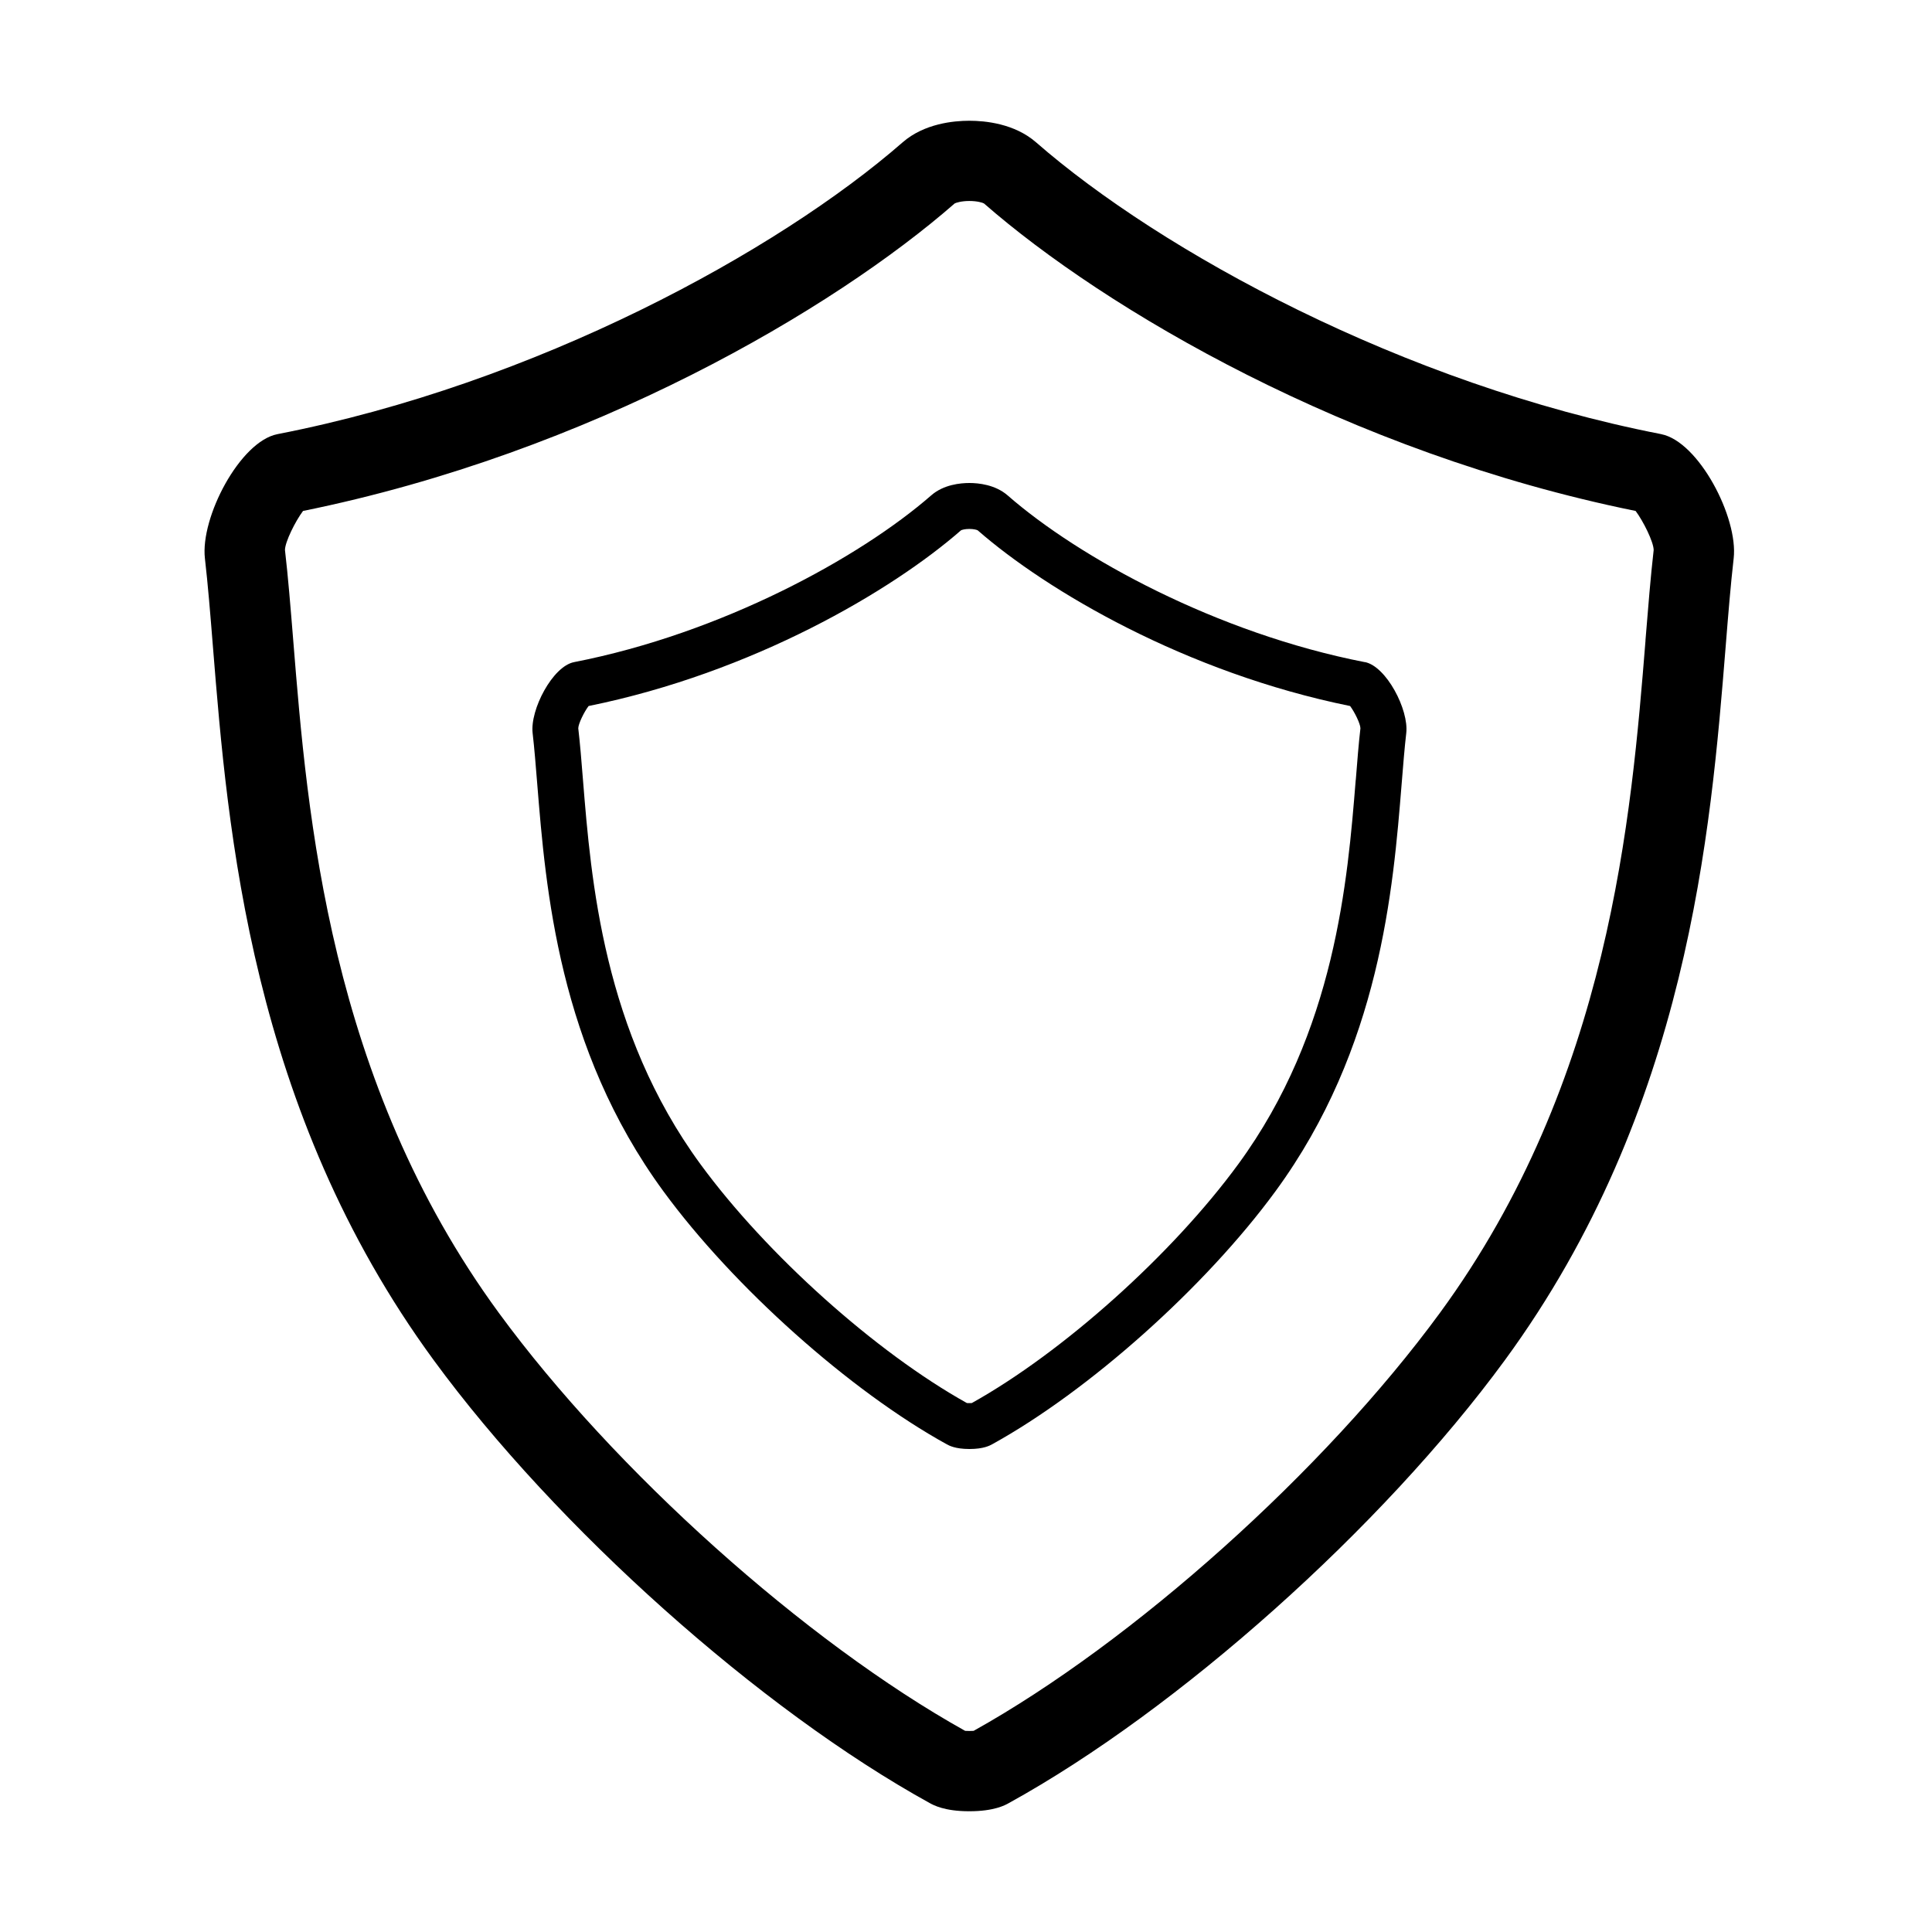 <!-- Generated by IcoMoon.io -->
<svg version="1.1" xmlns="http://www.w3.org/2000/svg" width="32" height="32" viewBox="0 0 32 32">
<path d="M27.516 7.191c-4.285-0.835-8.289-3.030-10.356-4.834-0.357-0.311-0.844-0.357-1.103-0.357h-0.002c-0.259 0-0.747 0.046-1.104 0.357-2.067 1.804-6.071 3.999-10.356 4.834-0.621 0.121-1.279 1.381-1.201 2.058 0.050 0.435 0.090 0.927 0.133 1.465 0.246 3.052 0.618 7.665 3.657 11.815 2.030 2.772 5.409 5.789 8.216 7.336 0.060 0.033 0.244 0.135 0.651 0.135 0.001 0 0.003 0 0.004-0.001 0.001 0.001 0.002 0.001 0.003 0.001 0.407 0 0.591-0.101 0.651-0.135 2.807-1.547 6.186-4.564 8.216-7.336 3.039-4.151 3.411-8.763 3.657-11.815 0.043-0.537 0.083-1.029 0.133-1.465 0.078-0.677-0.58-1.937-1.201-2.058zM27.255 10.607c-0.234 2.903-0.588 7.291-3.405 11.138-1.913 2.613-5.080 5.449-7.723 6.923-0.023 0.002-0.047 0.002-0.071 0.002s-0.048 0-0.071-0.002c-2.643-1.474-5.811-4.311-7.723-6.923-2.817-3.847-3.171-8.234-3.405-11.137-0.045-0.555-0.086-1.061-0.137-1.498 0.001-0.135 0.172-0.477 0.299-0.647 4.765-0.967 8.793-3.345 10.793-5.093 0.023-0.013 0.113-0.041 0.242-0.041v0 0h0.002c0.129 0 0.219 0.027 0.242 0.041 2 1.748 6.028 4.126 10.793 5.093 0.127 0.169 0.297 0.512 0.299 0.647-0.050 0.436-0.091 0.943-0.136 1.497zM22.605 10.967c-2.449-0.477-4.737-1.731-5.917-2.763-0.205-0.177-0.483-0.204-0.631-0.204h-0.001c-0.148 0-0.427 0.026-0.631 0.204-1.181 1.031-3.469 2.285-5.917 2.763-0.355 0.069-0.731 0.789-0.686 1.176 0.029 0.249 0.051 0.53 0.076 0.837 0.141 1.744 0.353 4.38 2.090 6.751 1.16 1.584 3.091 3.308 4.695 4.192 0.035 0.019 0.139 0.077 0.372 0.077h0.004c0.233 0 0.337-0.058 0.372-0.077 1.604-0.884 3.535-2.608 4.695-4.192 1.737-2.372 1.949-5.007 2.090-6.751 0.025-0.307 0.047-0.589 0.076-0.837 0.045-0.388-0.331-1.107-0.685-1.177zM22.455 12.919c-0.134 1.659-0.336 4.166-1.946 6.364-1.093 1.493-2.903 3.114-4.413 3.956-0.013 0.001-0.027 0.001-0.040 0.001s-0.027 0-0.041-0.001c-1.511-0.842-3.32-2.463-4.413-3.956-1.61-2.198-1.812-4.705-1.946-6.364-0.025-0.317-0.049-0.607-0.078-0.856 0.001-0.077 0.098-0.273 0.171-0.369 2.723-0.553 5.025-1.911 6.168-2.91 0.013-0.008 0.065-0.023 0.138-0.023v0 0h0.001c0.073 0 0.125 0.015 0.138 0.023 1.143 0.999 3.445 2.357 6.168 2.91 0.073 0.097 0.17 0.293 0.171 0.369-0.029 0.249-0.052 0.539-0.077 0.856z"></path>
</svg>

